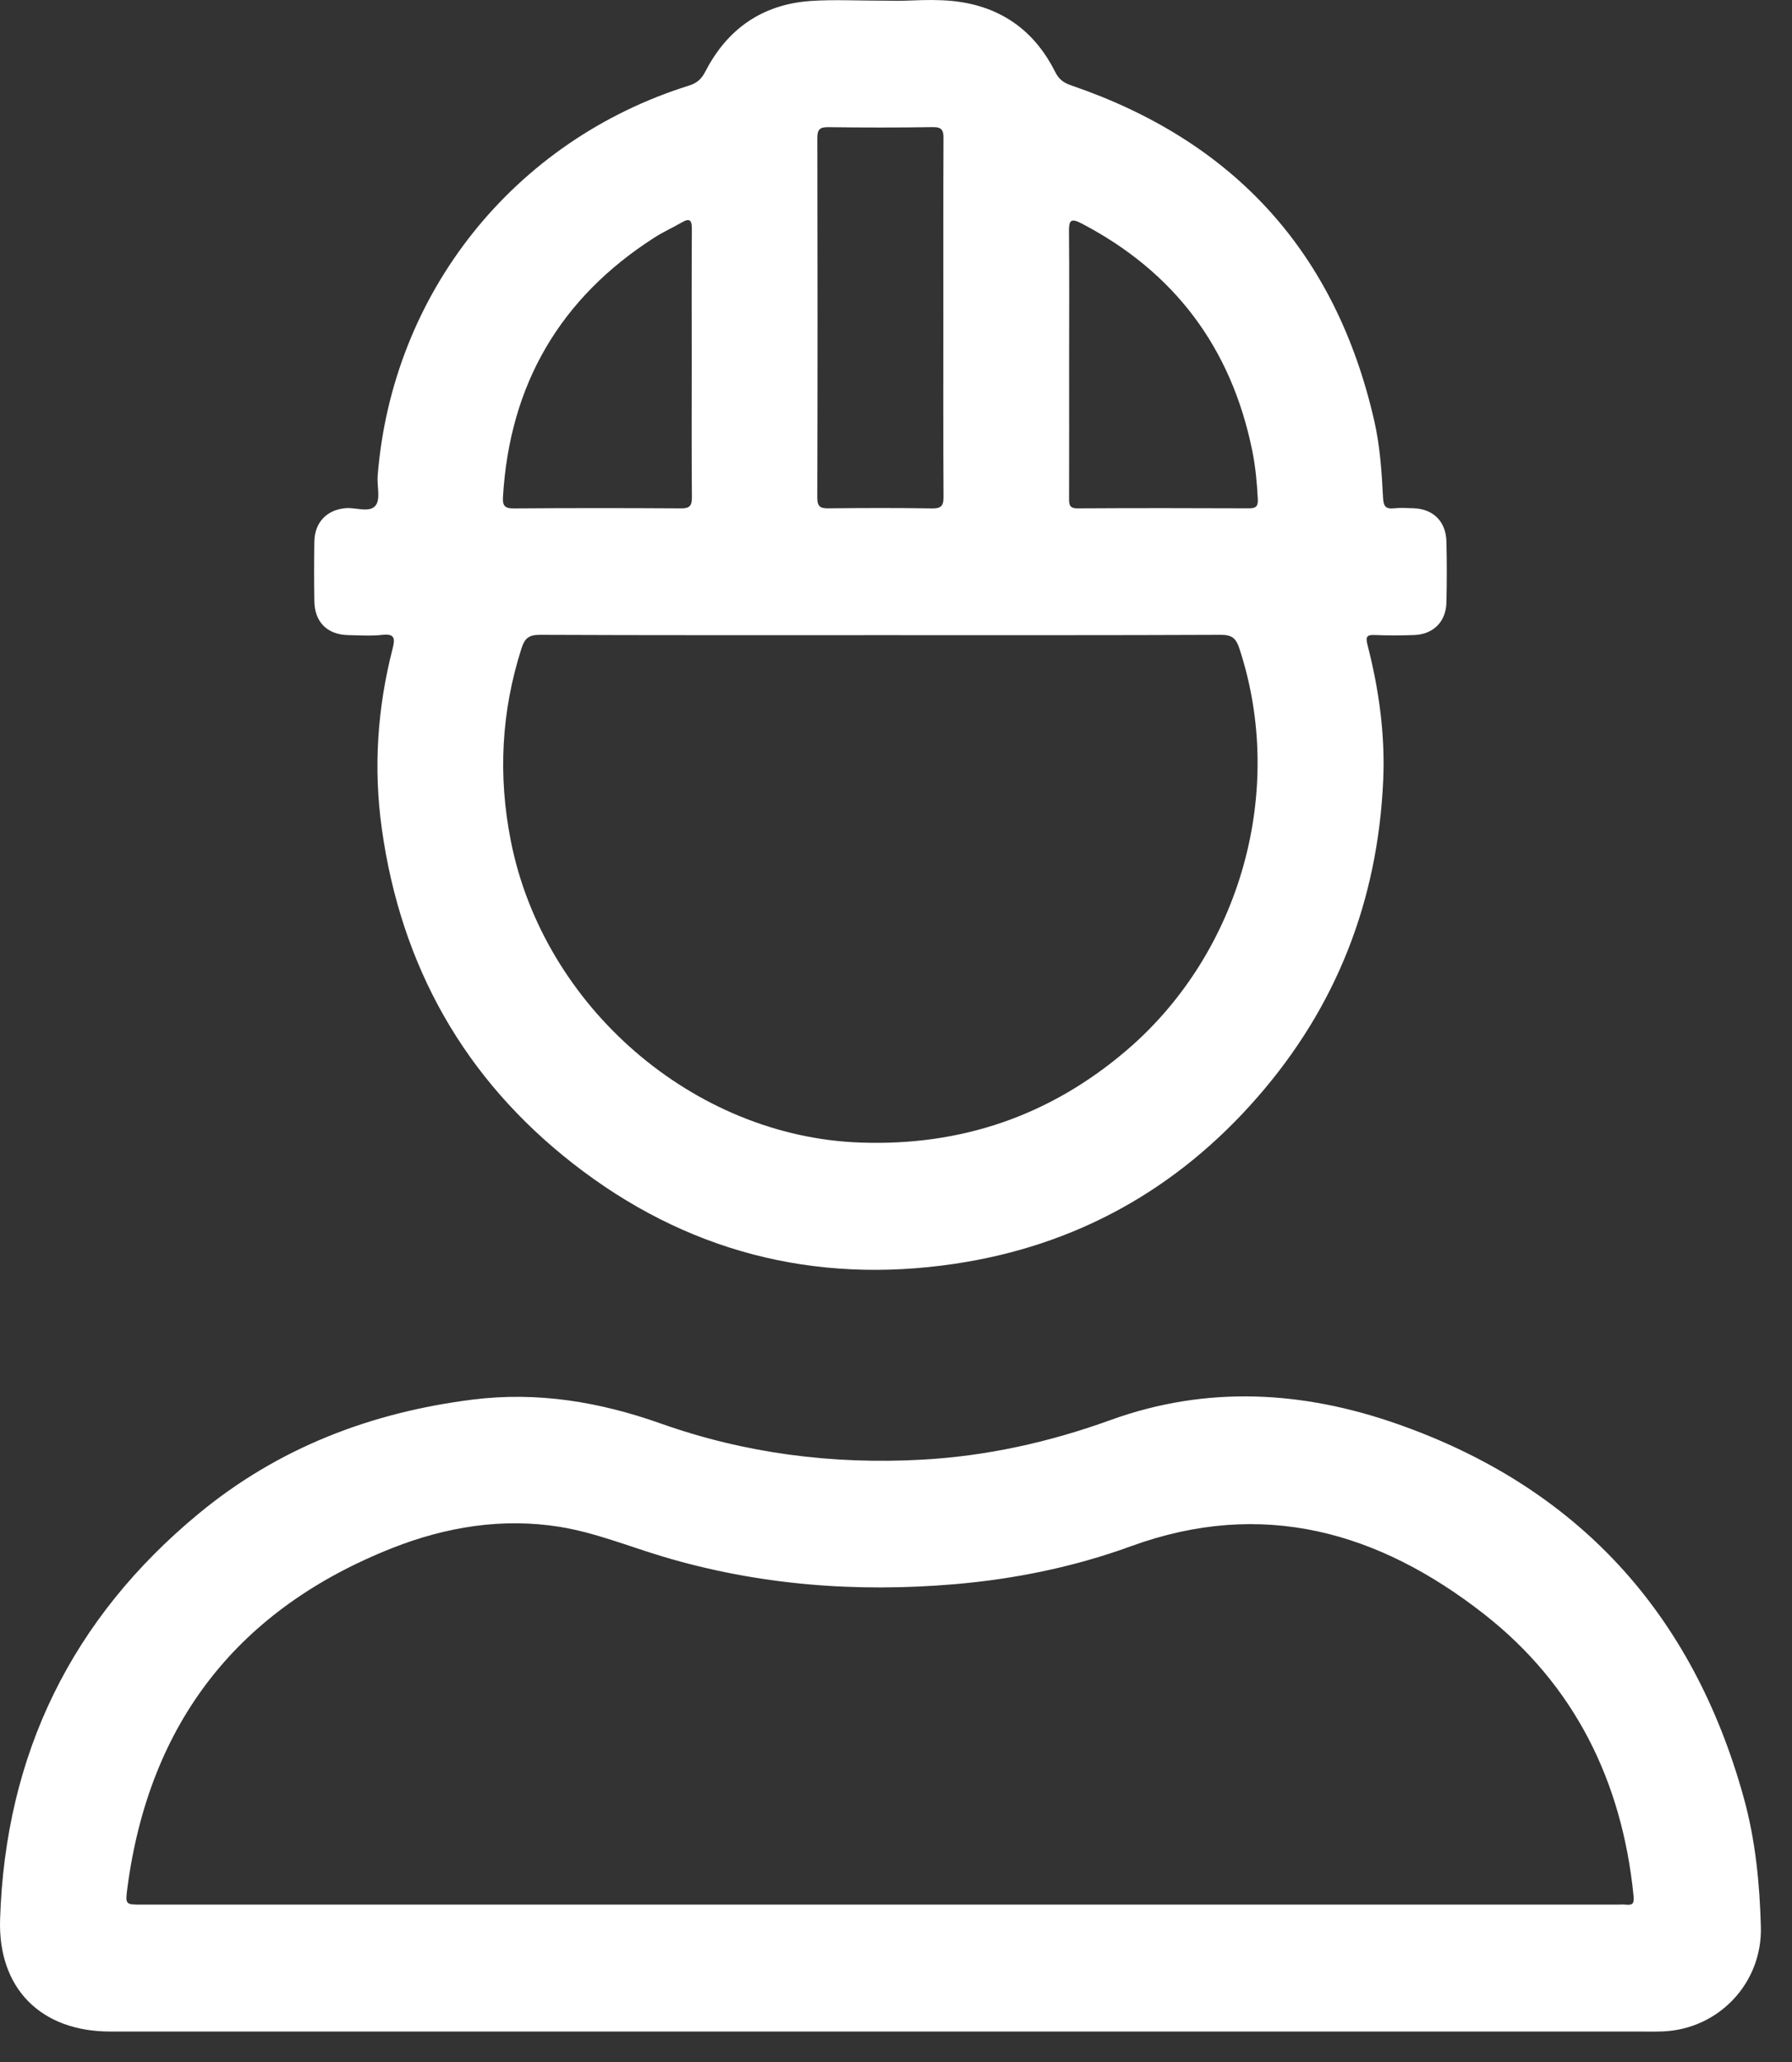 <?xml version="1.0" encoding="UTF-8" standalone="no"?>
<svg width="40px" height="46px" viewBox="0 0 40 46" version="1.1" xmlns="http://www.w3.org/2000/svg" xmlns:xlink="http://www.w3.org/1999/xlink">
    <rect x="0" y="0" width="40" height="46" fill="#333333" stroke="none"/>
    <!-- Generator: Sketch 47 (45396) - http://www.bohemiancoding.com/sketch -->
    <title>Page 1</title>
    <desc>Created with Sketch.</desc>
    <defs></defs>
    <g id="Popuestas" stroke="none" stroke-width="1" fill="none" fill-rule="evenodd">
        <g id="Extra-large:-Desktops---12-col-Copy-5" transform="translate(-461, -2755)" fill="#FFFFFF">
            <g id="Page-1" transform="translate(461, 2755)">
                <path d="M23.864,8.094 C23.864,9.096 23.866,10.099 23.863,11.103 C23.863,11.241 23.858,11.343 24.054,11.341 C25.331,11.333 26.608,11.335 27.885,11.34 C28.045,11.34 28.083,11.284 28.076,11.134 C28.058,10.771 28.024,10.408 27.952,10.053 C27.483,7.751 26.21,6.063 24.139,4.983 C23.886,4.851 23.859,4.935 23.861,5.174 C23.87,6.147 23.864,7.12 23.864,8.094 M15.44,8.09 C15.44,7.098 15.436,6.106 15.443,5.114 C15.443,4.927 15.41,4.851 15.22,4.961 C15.018,5.079 14.803,5.174 14.607,5.3 C12.502,6.648 11.375,8.577 11.227,11.088 C11.216,11.272 11.259,11.343 11.461,11.342 C12.707,11.333 13.954,11.333 15.2,11.341 C15.391,11.343 15.445,11.287 15.444,11.095 C15.435,10.093 15.44,9.091 15.44,8.09 M21.056,7.098 C21.056,5.762 21.053,4.426 21.06,3.089 C21.061,2.906 21.024,2.833 20.823,2.836 C20.043,2.848 19.264,2.847 18.485,2.837 C18.288,2.834 18.244,2.899 18.244,3.087 C18.25,5.759 18.25,8.431 18.243,11.103 C18.243,11.309 18.318,11.343 18.497,11.34 C19.266,11.332 20.036,11.329 20.805,11.342 C21.015,11.345 21.062,11.279 21.061,11.077 C21.052,9.751 21.056,8.424 21.056,7.098 M19.682,14.169 C17.137,14.169 14.593,14.173 12.048,14.162 C11.805,14.161 11.711,14.242 11.641,14.462 C11.188,15.876 11.114,17.305 11.403,18.763 C12.135,22.463 15.485,25.36 19.208,25.489 C21.452,25.568 23.439,24.896 25.161,23.419 C27.693,21.245 28.711,17.632 27.663,14.462 C27.591,14.244 27.5,14.161 27.256,14.162 C24.731,14.173 22.207,14.169 19.682,14.169 M19.895,0.016 C20.253,0.034 20.871,-0.05 21.48,0.051 C22.429,0.208 23.122,0.741 23.553,1.604 C23.637,1.773 23.742,1.847 23.908,1.904 C27.53,3.14 29.812,5.612 30.675,9.386 C30.805,9.953 30.842,10.532 30.872,11.11 C30.881,11.288 30.928,11.358 31.109,11.34 C31.254,11.325 31.401,11.333 31.547,11.338 C31.992,11.352 32.276,11.632 32.286,12.082 C32.297,12.534 32.297,12.987 32.286,13.439 C32.277,13.87 31.994,14.152 31.563,14.167 C31.271,14.177 30.978,14.178 30.686,14.166 C30.509,14.158 30.479,14.205 30.523,14.38 C30.779,15.374 30.921,16.385 30.875,17.412 C30.754,20.097 29.829,22.465 28.062,24.484 C26.26,26.547 23.995,27.796 21.306,28.194 C18.167,28.659 15.298,27.917 12.787,25.955 C10.368,24.065 8.954,21.562 8.524,18.497 C8.332,17.135 8.423,15.794 8.764,14.468 C8.823,14.238 8.809,14.132 8.531,14.163 C8.281,14.191 8.024,14.173 7.771,14.168 C7.305,14.158 7.024,13.879 7.017,13.413 C7.01,12.97 7.01,12.527 7.017,12.085 C7.023,11.649 7.299,11.369 7.721,11.336 C7.95,11.318 8.254,11.448 8.387,11.273 C8.497,11.127 8.412,10.837 8.43,10.613 C8.754,6.537 11.469,3.133 15.377,1.91 C15.559,1.853 15.657,1.765 15.747,1.591 C16.239,0.638 17.024,0.097 18.09,0.022 C18.605,-0.014 19.123,0.016 19.895,0.016" id="Fill-1"></path>
                <path d="M19.654,42.489 L36.088,42.489 C36.156,42.489 36.225,42.483 36.292,42.49 C36.448,42.506 36.48,42.458 36.463,42.292 C36.207,39.732 35.14,37.583 33.125,36.007 C30.778,34.171 28.18,33.425 25.248,34.493 C23.982,34.954 22.663,35.224 21.321,35.34 C19.108,35.529 16.926,35.363 14.787,34.722 C14.024,34.493 13.278,34.188 12.49,34.061 C11.208,33.856 9.949,34.064 8.763,34.532 C5.331,35.885 3.331,38.413 2.843,42.12 C2.795,42.488 2.8,42.489 3.161,42.489 L19.654,42.489 Z M19.653,45.32 C13.921,45.32 8.188,45.321 2.456,45.32 C0.919,45.32 -0.048,44.364 0.002,42.818 C0.118,39.131 1.603,36.106 4.432,33.769 C6.213,32.297 8.281,31.507 10.556,31.222 C12.001,31.042 13.384,31.273 14.745,31.755 C16.634,32.425 18.584,32.673 20.58,32.563 C22.029,32.484 23.436,32.169 24.794,31.677 C26.941,30.902 29.079,31.029 31.177,31.762 C35.196,33.165 37.779,35.97 38.923,40.105 C39.184,41.047 39.279,42.015 39.305,42.988 C39.338,44.241 38.361,45.27 37.113,45.318 C36.918,45.325 36.723,45.32 36.528,45.32 L19.653,45.32 Z" id="Fill-3"></path>
            </g>
        </g>
    </g>
</svg>